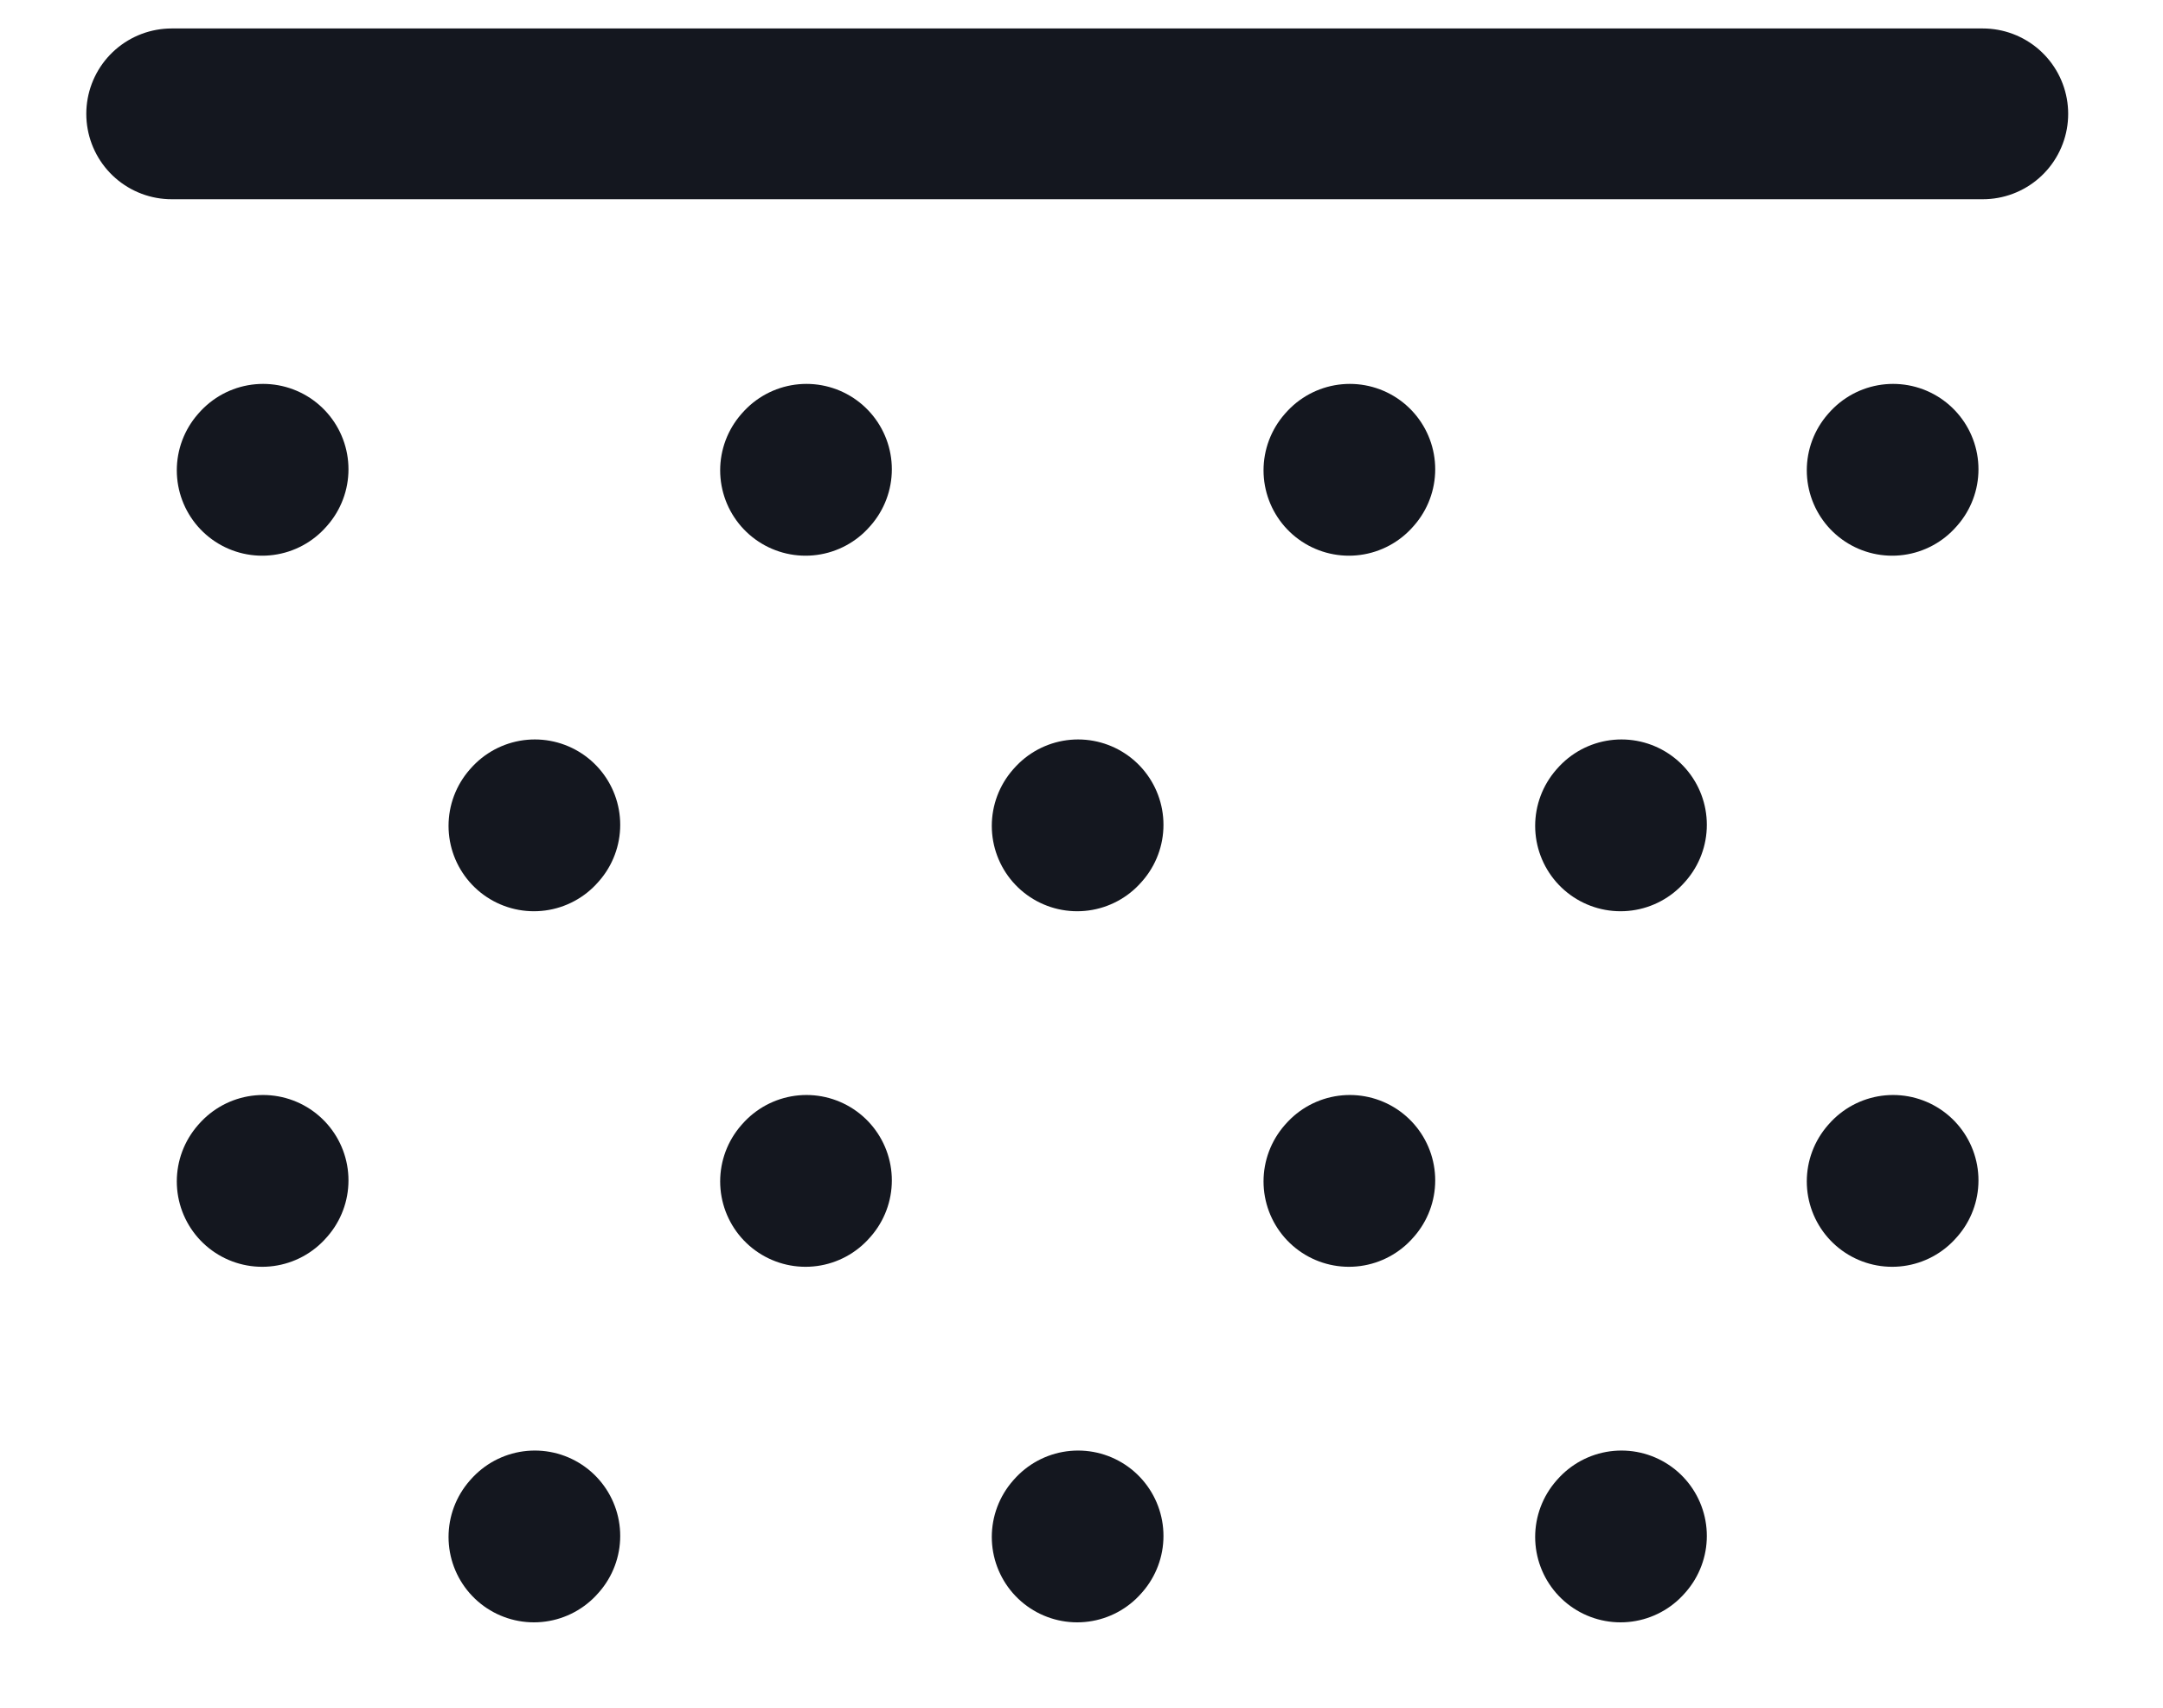 <svg width="19" height="15" viewBox="0 0 19 15" fill="none" xmlns="http://www.w3.org/2000/svg">
<path d="M1.508 1H17.417M2.303 4.131L2.311 4.122M2.303 10.377L2.311 10.368M4.69 7.254L4.698 7.245M4.69 13.5L4.698 13.491M7.076 4.131L7.084 4.122M7.076 10.377L7.084 10.368M9.462 7.254L9.47 7.245M9.462 13.5L9.47 13.491M11.849 4.131L11.857 4.122M11.849 10.377L11.857 10.368M14.235 7.254L14.243 7.245M14.235 13.5L14.243 13.491M16.621 4.131L16.629 4.122M16.621 10.377L16.629 10.368" stroke="#14171F" stroke-width="1.5" stroke-linecap="round" stroke-linejoin="round"/>
</svg>
